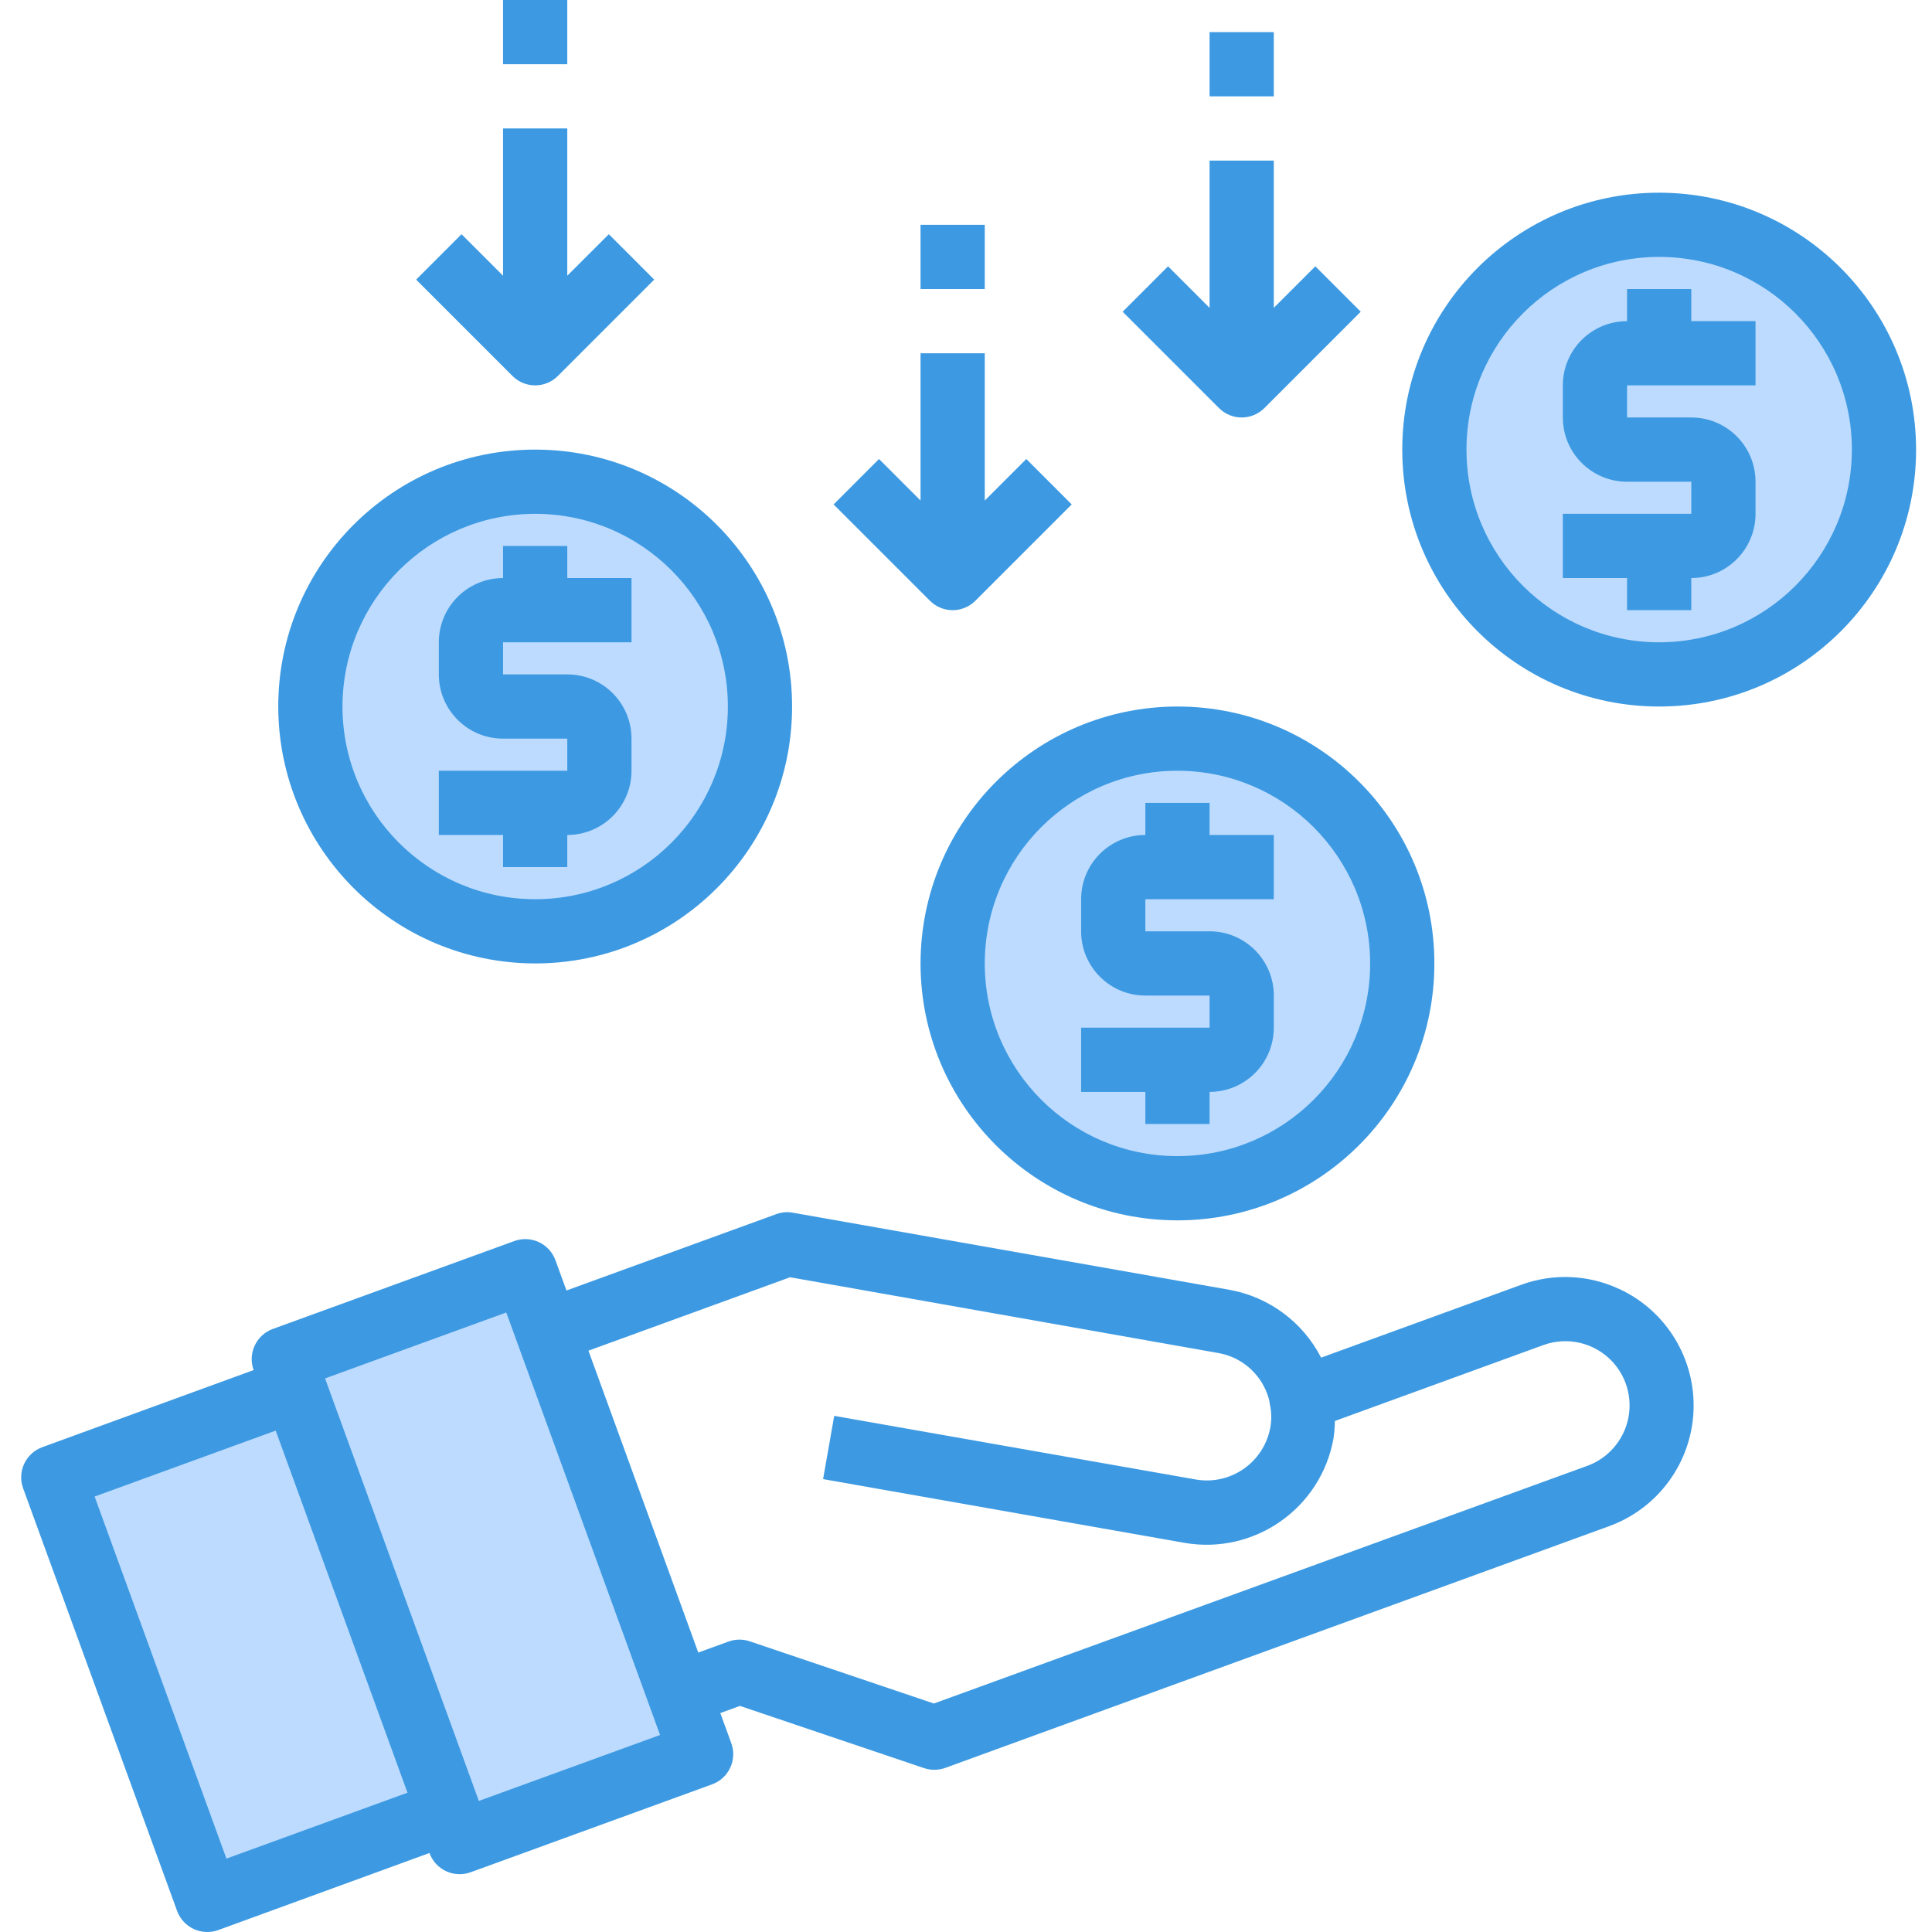 <svg height="481pt" viewBox="-5 0 481 481.278" width="481pt" xmlns="http://www.w3.org/2000/svg"><path d="m8.176 367.988 60.168-21.902 38.324 105.281-60.172 21.902zm0 0" fill="#bddbff"/><path d="m164.02 421.922 5.52 15.039-60.16 21.918-2.723-7.52-38.32-105.281-2.719-7.52 60.082-21.84 5.52 15.043zm0 0" fill="#bddbff"/><path d="m184.176 176c0 30.93-25.07 56-56 56-30.926 0-56-25.07-56-56s25.074-56 56-56c30.93 0 56 25.07 56 56zm0 0" fill="#bddbff"/><path d="m344.176 240c0 30.93-25.07 56-56 56-30.926 0-56-25.07-56-56s25.074-56 56-56c30.93 0 56 25.07 56 56zm0 0" fill="#bddbff"/><path d="m464.176 112c0 30.93-25.07 56-56 56-30.926 0-56-25.07-56-56s25.074-56 56-56c30.93 0 56 25.07 56 56zm0 0" fill="#bddbff"/><g fill="#3d9ae2"><path d="m398.297 321.137c-7.684-3.621-16.496-4.012-24.473-1.09l-49.863 18.152c-4.578-8.898-13.043-15.152-22.895-16.91l-108.73-19.199c-1.379-.25-2.801-.121-4.117.367l-52.25 19.016-2.734-7.52c-1.504-4.156-6.094-6.309-10.25-4.801l-60.145 21.895c-4.156 1.504-6.305 6.094-4.797 10.25l-52.625 19.199c-4.156 1.504-6.305 6.094-4.801 10.246l38.352 105.258c1.504 4.156 6.094 6.305 10.25 4.801l52.621-19.199c.723 1.996 2.211 3.625 4.133 4.523 1.926.902 4.129 1 6.125.273l60.137-21.895c4.156-1.504 6.305-6.094 4.801-10.246l-2.738-7.516 4.891-1.781 45.863 15.496c1.723.574 3.594.551 5.305-.066l22.551-8.215 142.824-52c12.148-4.434 20.434-15.742 20.996-28.66.566-12.922-6.699-24.91-18.414-30.387zm-301.926 125.438-45.105 16.418-32.832-90.191 45.105-16.426zm17.773 2.051-38.305-105.25 45.137-16.422 38.312 105.246zm285.145-91.738c-1.797 3.848-5.047 6.824-9.039 8.273l-162.754 59.199-45.871-15.496c-1.719-.578-3.59-.559-5.297.066l-7.52 2.734-27.359-75.199 50.234-18.289 106.605 18.863c5.656.957 10.352 4.891 12.289 10.289.25.645.438 1.316.551 2 0 .273.074.543.129.801.359 1.781.379 3.617.062 5.406-1.555 8.703-9.84 14.516-18.551 13.023l-90.098-15.855-2.773 15.754 90.07 15.887c17.434 2.996 34.008-8.656 37.09-26.07.203-1.426.316-2.859.336-4.297l51.902-18.898c6.09-2.23 12.922-.57 17.305 4.207 4.383 4.781 5.445 11.73 2.695 17.602zm0 0"/><path d="m128.176 240c35.348 0 64-28.652 64-64s-28.652-64-64-64c-35.344 0-64 28.652-64 64 .043 35.328 28.672 63.961 64 64zm0-112c26.512 0 48 21.492 48 48s-21.488 48-48 48c-26.508 0-48-21.492-48-48 .027-26.5 21.504-47.973 48-48zm0 0"/><path d="m120.176 216h16v-8c8.84 0 16-7.164 16-16v-8c0-8.836-7.16-16-16-16h-16v-8h32v-16h-16v-8h-16v8c-8.836 0-16 7.164-16 16v8c0 8.836 7.164 16 16 16h16v8h-32v16h16zm0 0"/><path d="m408.176 48c-35.344 0-64 28.652-64 64s28.656 64 64 64c35.348 0 64-28.652 64-64-.039-35.328-28.668-63.961-64-64zm0 112c-26.508 0-48-21.492-48-48s21.492-48 48-48c26.512 0 48 21.492 48 48-.023 26.5-21.5 47.973-48 48zm0 0"/><path d="m416.176 72h-16v8c-8.836 0-16 7.164-16 16v8c0 8.836 7.164 16 16 16h16v8h-32v16h16v8h16v-8c8.84 0 16-7.164 16-16v-8c0-8.836-7.16-16-16-16h-16v-8h32v-16h-16zm0 0"/><path d="m224.176 240c0 35.348 28.656 64 64 64 35.348 0 64-28.652 64-64s-28.652-64-64-64c-35.328.039-63.957 28.672-64 64zm112 0c0 26.508-21.488 48-48 48-26.508 0-48-21.492-48-48s21.492-48 48-48c26.5.027 47.977 21.5 48 48zm0 0"/><path d="m280.176 200v8c-8.836 0-16 7.164-16 16v8c0 8.836 7.164 16 16 16h16v8h-32v16h16v8h16v-8c8.84 0 16-7.164 16-16v-8c0-8.836-7.16-16-16-16h-16v-8h32v-16h-16v-8zm0 0"/><path d="m128.176 96c2.125 0 4.156-.844 5.656-2.344l24-24-11.309-11.312-10.348 10.344v-36.688h-16v36.688l-10.344-10.344-11.309 11.312 24 24c1.5 1.5 3.531 2.344 5.652 2.344zm0 0"/><path d="m120.176 0h16v16h-16zm0 0"/><path d="m232.176 152c2.125 0 4.156-.844 5.656-2.344l24-24-11.309-11.312-10.348 10.344v-36.688h-16v36.688l-10.344-10.344-11.309 11.312 24 24c1.5 1.5 3.531 2.344 5.652 2.344zm0 0"/><path d="m224.176 56h16v16h-16zm0 0"/><path d="m304.176 104c2.125 0 4.156-.844 5.656-2.344l24-24-11.309-11.312-10.348 10.344v-36.688h-16v36.688l-10.344-10.344-11.309 11.312 24 24c1.5 1.5 3.531 2.344 5.652 2.344zm0 0"/><path d="m296.176 8h16v16h-16zm0 0"/></g></svg>